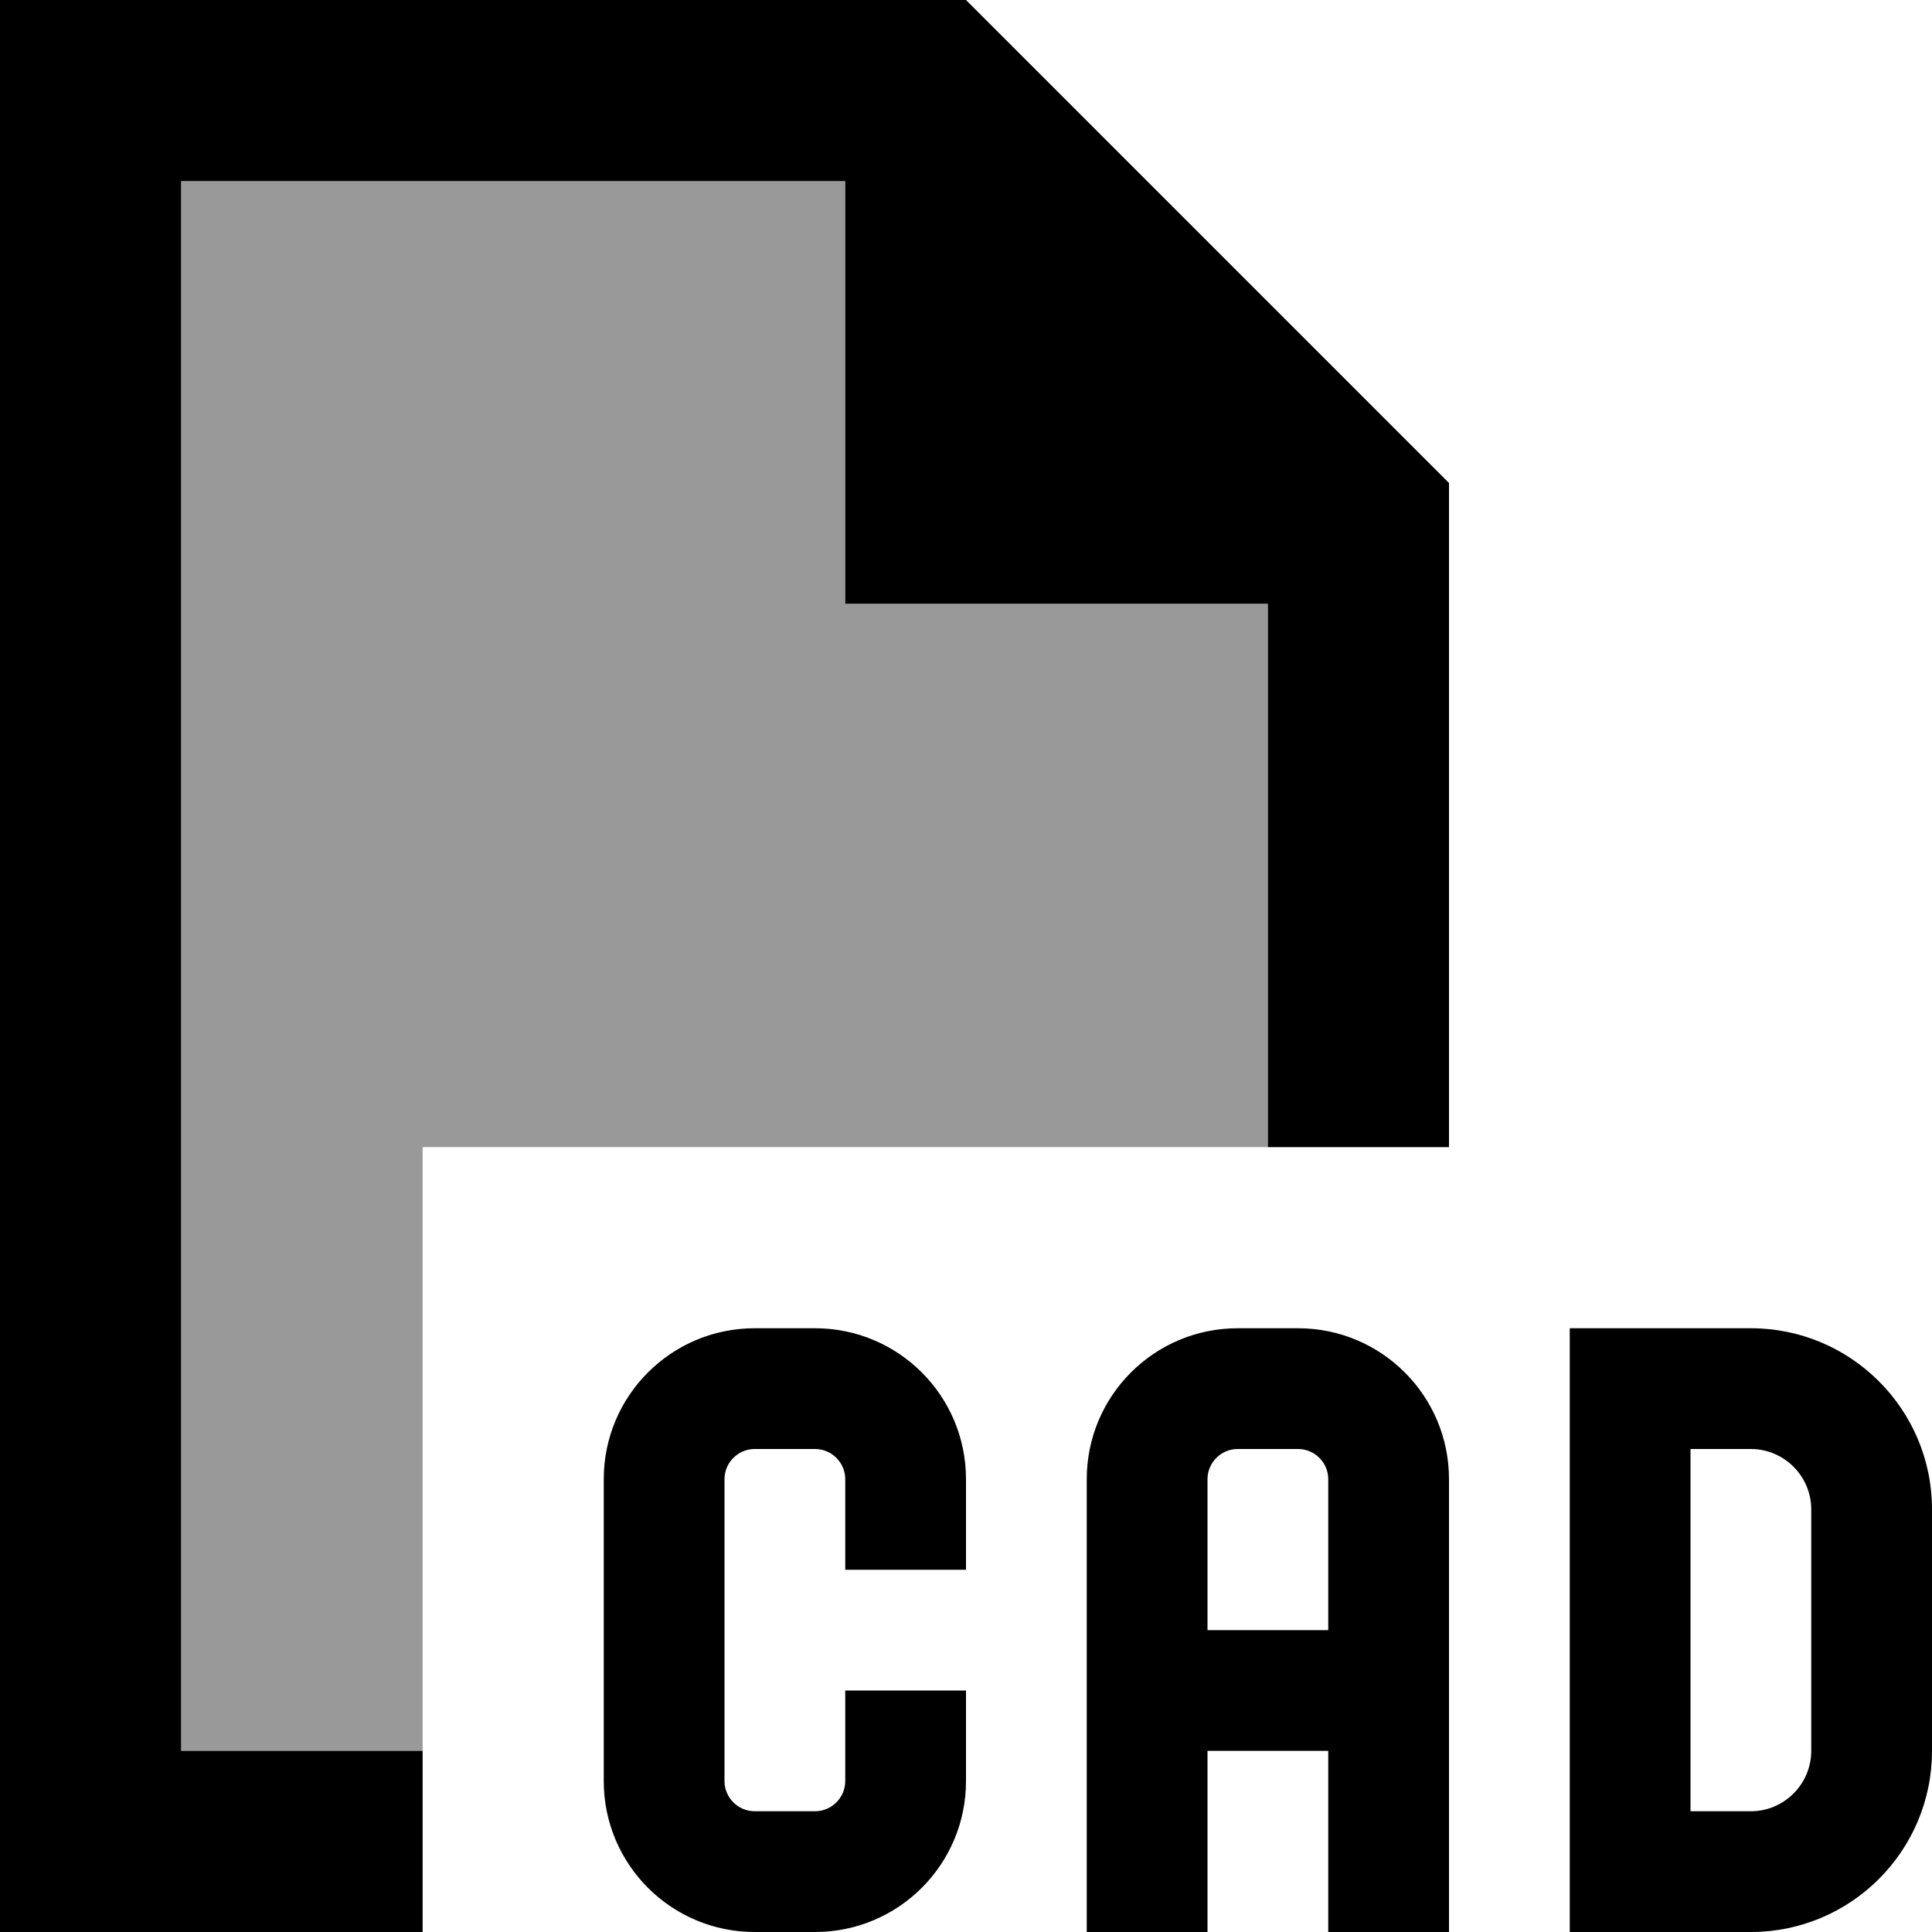 <svg xmlns="http://www.w3.org/2000/svg" viewBox="0 0 512 512"><!--! Font Awesome Pro 6.7.1 by @fontawesome - https://fontawesome.com License - https://fontawesome.com/license (Commercial License) Copyright 2024 Fonticons, Inc. --><defs><style>.fa-secondary{opacity:.4}</style></defs><path class="fa-secondary" d="M48 48l176 0 0 112 112 0 0 144-224 0 0 160-64 0L48 48z"/><path class="fa-primary" d="M112 464l-64 0L48 48l176 0 0 112 112 0 0 144 48 0 0-176L256 0 48 0 0 0 0 48 0 464l0 48 48 0 64 0 0-48zm88-112c-22.1 0-40 17.9-40 40l0 80c0 22.1 17.9 40 40 40l16 0c22.1 0 40-17.9 40-40l0-8 0-16-32 0 0 16 0 8c0 4.4-3.6 8-8 8l-16 0c-4.4 0-8-3.6-8-8l0-80c0-4.4 3.6-8 8-8l16 0c4.4 0 8 3.6 8 8l0 8 0 16 32 0 0-16 0-8c0-22.1-17.9-40-40-40l-16 0zm232 0l-16 0 0 16 0 128 0 16 16 0 32 0c26.5 0 48-21.5 48-48l0-64c0-26.5-21.5-48-48-48l-32 0zm16 32l16 0c8.8 0 16 7.2 16 16l0 64c0 8.8-7.2 16-16 16l-16 0 0-96zm-160 8l0 56 0 48 0 16 32 0 0-16 0-32 32 0 0 32 0 16 32 0 0-16 0-48 0-56c0-22.1-17.9-40-40-40l-16 0c-22.1 0-40 17.9-40 40zm32 0c0-4.4 3.6-8 8-8l16 0c4.4 0 8 3.6 8 8l0 40-32 0 0-40z"/></svg>